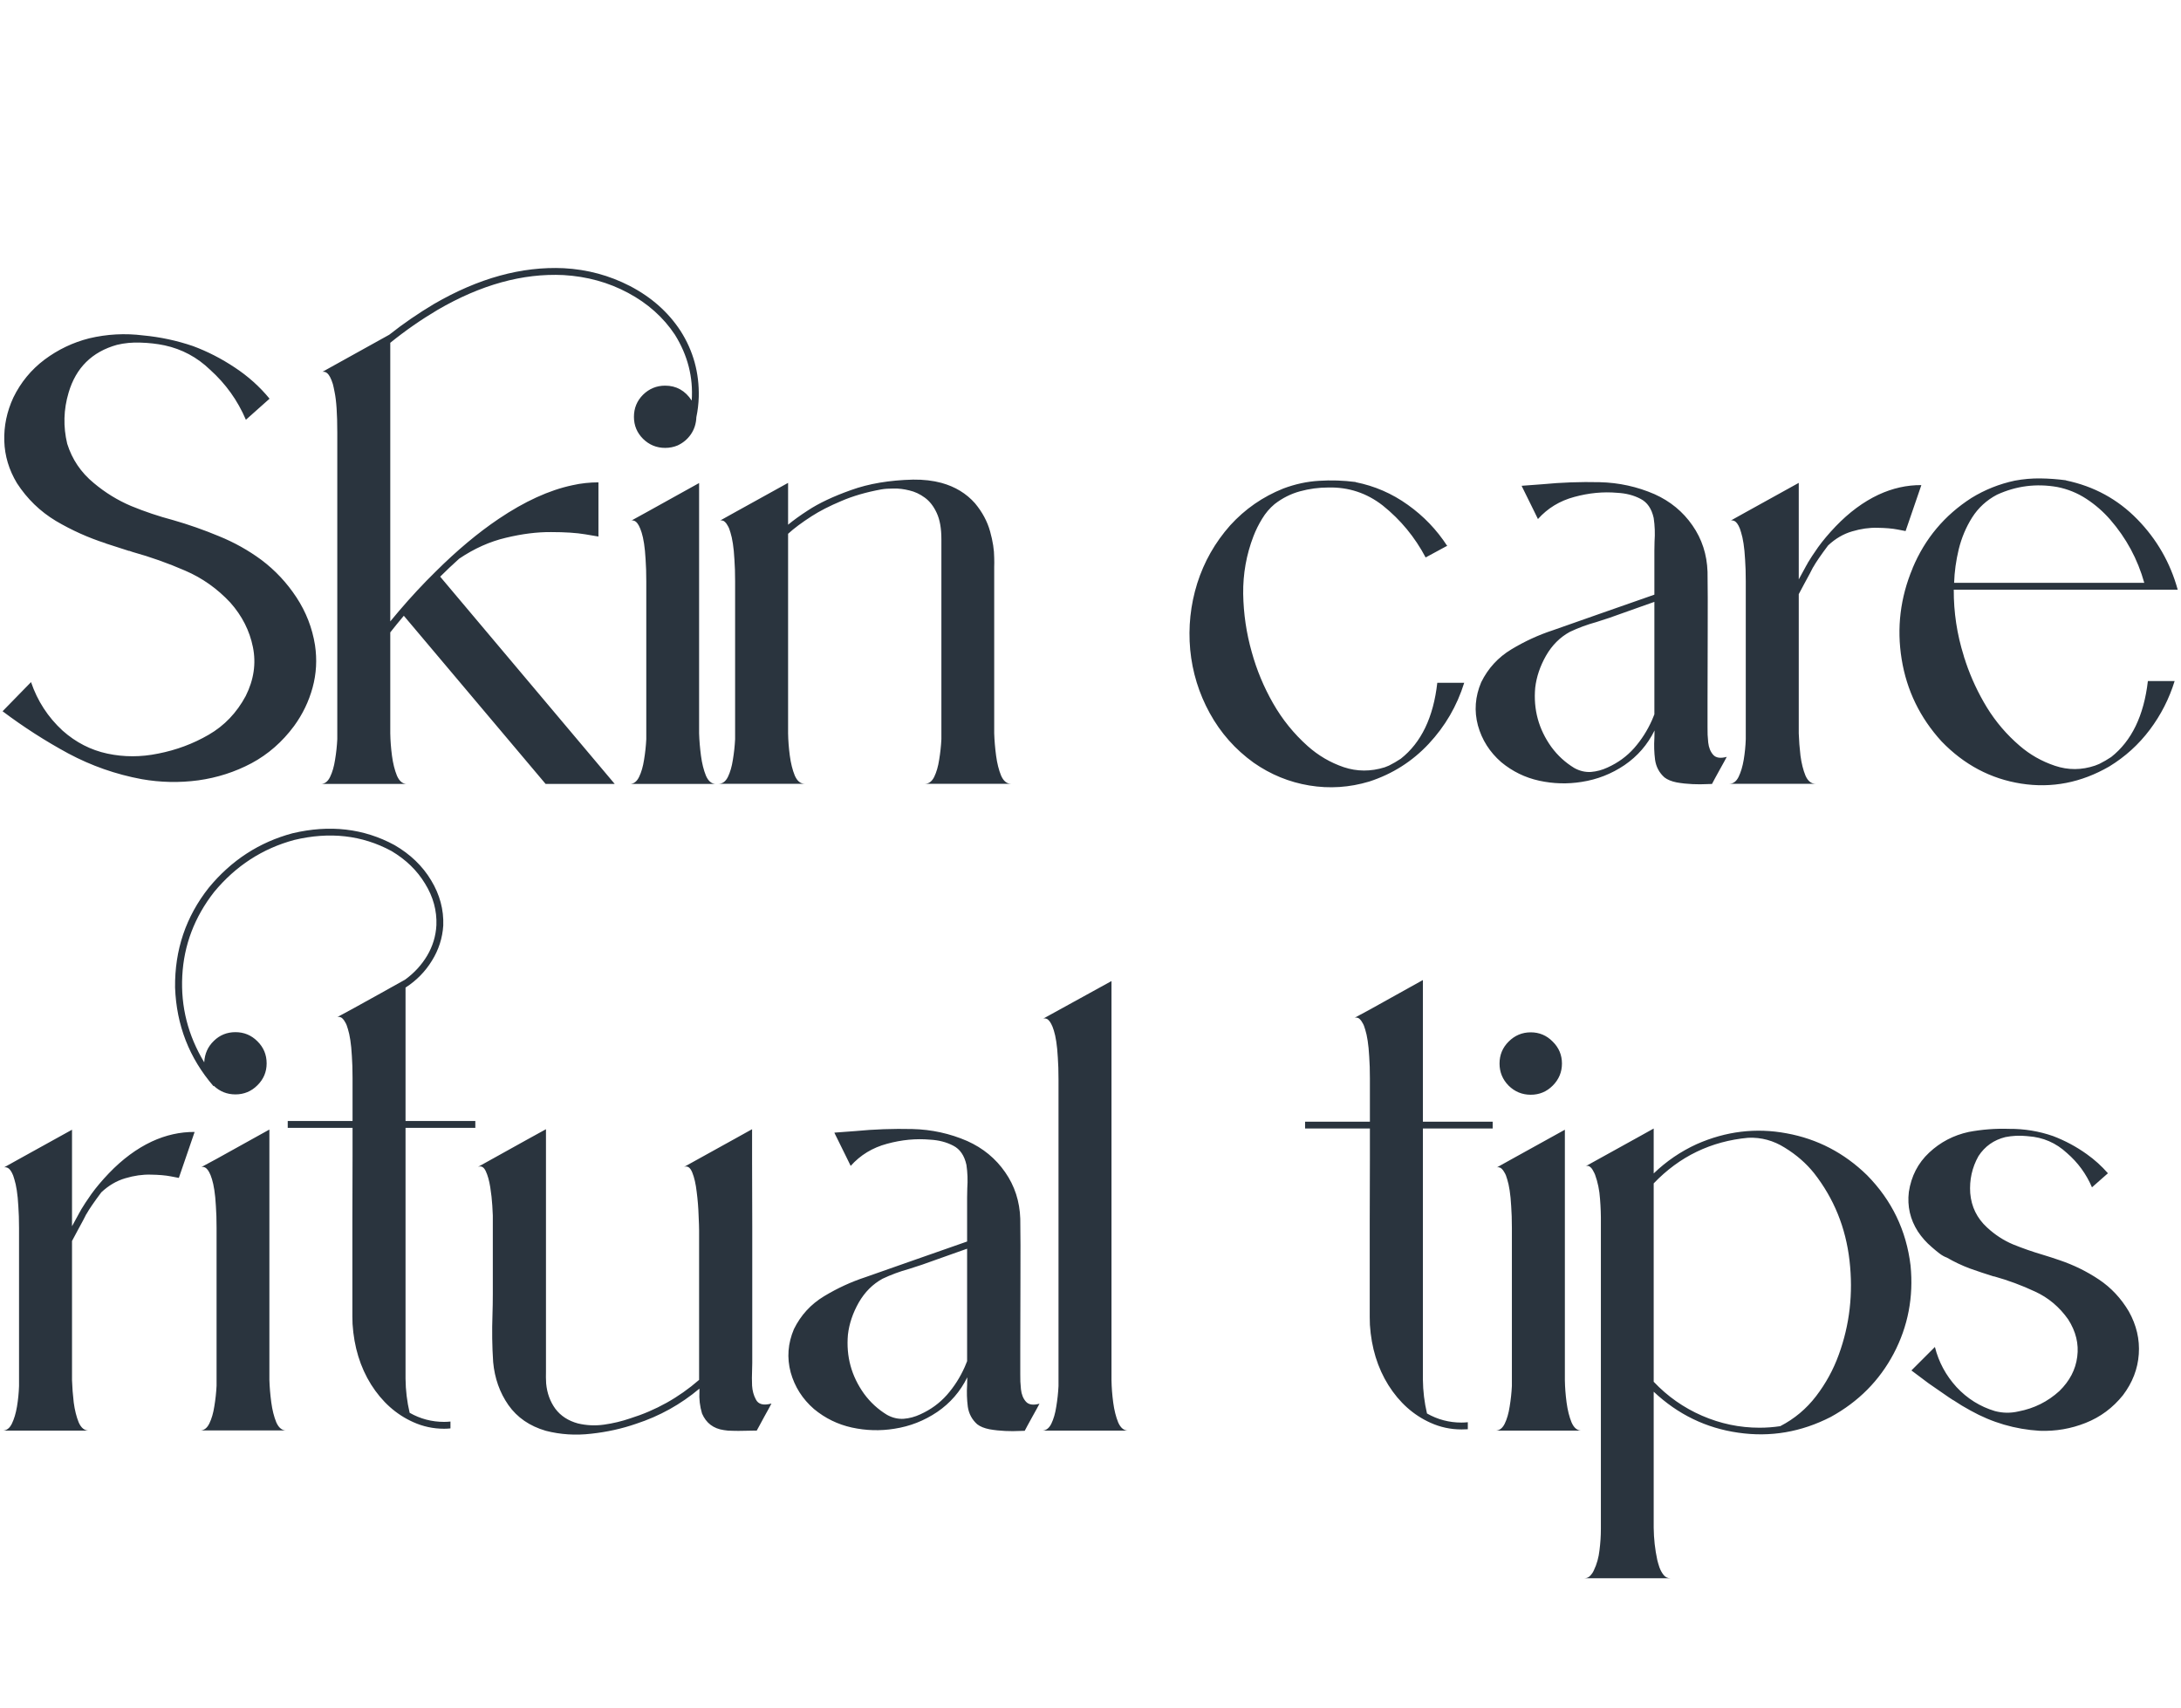 <svg width="590" height="462" viewBox="0 0 590 462" fill="none" xmlns="http://www.w3.org/2000/svg">
<path d="M41.052 308.838C44.856 307.076 48.721 306.21 52.649 306.241L48.381 318.672C48.381 318.672 47.655 318.533 46.201 318.255C44.779 317.977 42.97 317.822 40.774 317.791C38.578 317.729 36.29 318.054 33.909 318.765C31.558 319.445 29.394 320.713 27.415 322.569C25.466 325.167 24.121 327.13 23.379 328.46C23.379 328.46 23.363 328.475 23.332 328.506C23.24 328.723 22.961 329.264 22.498 330.13C22.034 330.965 21.523 331.908 20.967 332.959C20.41 334.011 19.915 334.939 19.482 335.743V373.409C19.544 375.326 19.699 377.336 19.946 379.439C20.225 381.511 20.673 383.305 21.291 384.82C21.941 386.304 22.853 387.046 24.028 387.046H0.696C1.747 387.046 2.582 386.428 3.201 385.191C3.819 383.923 4.283 382.377 4.592 380.552C4.902 378.697 5.087 376.841 5.149 374.986V332.264C5.149 330.006 5.087 328.042 4.963 326.373C4.871 324.672 4.731 323.234 4.546 322.059C4.36 320.853 4.144 319.863 3.896 319.09C3.68 318.286 3.448 317.667 3.201 317.234C2.953 316.771 2.706 316.43 2.458 316.214C2.211 315.997 1.979 315.874 1.763 315.843C1.577 315.781 1.423 315.765 1.299 315.796C1.175 315.796 1.098 315.812 1.067 315.843L5.149 313.57L19.482 305.638V331.753C20.132 330.578 20.689 329.558 21.152 328.692C21.245 328.506 21.353 328.305 21.477 328.089C21.601 327.872 21.709 327.687 21.802 327.532C21.895 327.378 21.941 327.285 21.941 327.254C22.559 326.202 23.487 324.795 24.724 323.033C25.992 321.27 27.569 319.399 29.456 317.42C33.105 313.616 36.97 310.756 41.052 308.838ZM109.705 267.183V303.272H128.584V305.127H109.705V372.991C109.736 376.146 110.107 379.222 110.818 382.222C113.694 383.861 116.802 384.681 120.142 384.681C120.698 384.681 121.27 384.65 121.858 384.588V386.443C121.27 386.505 120.698 386.536 120.142 386.536C117.204 386.536 114.405 385.933 111.746 384.727C107.138 382.655 103.35 379.269 100.381 374.568C97.443 369.868 95.773 364.41 95.371 358.194C95.34 357.544 95.325 356.864 95.325 356.153C95.325 355.998 95.325 353.323 95.325 348.128C95.325 342.902 95.325 336.995 95.325 330.408C95.356 323.821 95.371 317.961 95.371 312.828C95.371 307.694 95.371 305.127 95.371 305.127H77.837V303.272H95.371V291.629C95.371 289.34 95.309 287.361 95.186 285.691C95.093 283.991 94.954 282.553 94.768 281.377C94.582 280.171 94.366 279.182 94.119 278.409C93.902 277.605 93.655 276.986 93.376 276.553C93.129 276.089 92.882 275.749 92.634 275.533C92.418 275.316 92.201 275.193 91.985 275.162C91.799 275.1 91.629 275.084 91.475 275.115C91.351 275.146 91.274 275.162 91.243 275.162L95.371 272.935L103.164 268.621L105.483 267.322L109.565 265.049C112.039 263.256 114.034 261.091 115.549 258.555C117.065 255.988 117.9 253.236 118.054 250.298C118.209 246.371 117.188 242.629 114.993 239.073C112.828 235.486 109.782 232.532 105.854 230.213C97.938 225.945 89.186 224.956 79.6 227.244C71.003 229.563 63.782 234.249 57.937 241.299C52.618 248.103 49.742 255.679 49.309 264.029C48.876 272.347 50.855 280.14 55.247 287.408C55.37 285.088 56.236 283.156 57.844 281.609C59.452 280.032 61.401 279.244 63.689 279.244C66.008 279.244 67.987 280.063 69.626 281.702C71.296 283.341 72.131 285.336 72.131 287.686C72.131 290.005 71.296 291.985 69.626 293.624C67.987 295.263 66.008 296.082 63.689 296.082C61.431 296.082 59.483 295.309 57.844 293.763L57.752 293.855C51.196 286.248 47.732 277.357 47.361 267.183C47.237 257.009 50.283 247.994 56.499 240.14C62.591 232.749 70.137 227.847 79.136 225.435C89.217 223.054 98.417 224.121 106.736 228.636C111.003 231.11 114.297 234.279 116.616 238.145C118.966 242.011 120.064 246.093 119.91 250.391C119.693 253.793 118.673 256.963 116.848 259.9C115.055 262.838 112.673 265.266 109.705 267.183ZM72.874 373.316C72.935 375.264 73.106 377.29 73.384 379.393C73.662 381.465 74.111 383.258 74.729 384.773C75.378 386.258 76.275 387 77.419 387H54.133C55.185 387 56.02 386.366 56.638 385.098C57.257 383.83 57.705 382.284 57.983 380.459C58.293 378.604 58.494 376.749 58.586 374.893V366.404V341.17V332.217C58.586 329.929 58.525 327.95 58.401 326.28C58.308 324.579 58.169 323.141 57.983 321.966C57.798 320.76 57.581 319.77 57.334 318.997C57.087 318.193 56.839 317.575 56.592 317.142C56.344 316.678 56.097 316.338 55.85 316.121C55.602 315.905 55.386 315.781 55.2 315.75C55.015 315.688 54.845 315.673 54.69 315.704C54.566 315.735 54.489 315.75 54.458 315.75L58.586 313.523L72.874 305.591V341.17V366.404V373.316ZM204.473 378.604C205.122 379.934 206.529 380.305 208.694 379.717C208.57 379.996 208.323 380.459 207.952 381.109C207.581 381.758 207.179 382.485 206.746 383.289C206.313 384.124 205.895 384.897 205.493 385.608C205.122 386.289 204.859 386.768 204.705 387.046C204.705 387.046 204.364 387.046 203.684 387.046C203.035 387.077 202.215 387.093 201.226 387.093C200.236 387.124 199.246 387.124 198.257 387.093C197.298 387.093 196.494 387.031 195.845 386.907C193 386.505 191.021 385.005 189.907 382.408C189.32 380.459 189.088 378.449 189.211 376.377C189.211 376.13 189.211 375.898 189.211 375.682C184.14 379.949 178.434 383.119 172.095 385.191C168.26 386.521 164.209 387.417 159.941 387.881C155.705 388.376 151.607 388.113 147.649 387.093C143.289 385.825 139.918 383.506 137.537 380.135C135.186 376.764 133.81 372.883 133.408 368.492C133.13 364.286 133.068 360.034 133.223 355.735C133.285 353.818 133.315 351.932 133.315 350.076C133.315 342.994 133.315 335.913 133.315 328.831C133.315 328.553 133.269 327.656 133.176 326.141C133.083 324.594 132.898 322.94 132.62 321.177C132.341 319.415 131.939 317.977 131.414 316.863C130.888 315.719 130.177 315.333 129.28 315.704C133.609 313.322 137.923 310.926 142.222 308.514C144.046 307.493 145.871 306.488 147.695 305.499C147.695 310.694 147.695 315.905 147.695 321.131C147.695 326.543 147.695 331.954 147.695 337.366C147.695 342.747 147.695 348.143 147.695 353.555C147.695 358.936 147.695 364.332 147.695 369.744C147.695 370.177 147.695 370.61 147.695 371.043C147.664 372.125 147.68 373.208 147.742 374.29C147.989 376.919 148.824 379.207 150.247 381.155C151.7 383.073 153.726 384.387 156.323 385.098C158.674 385.655 161.039 385.763 163.42 385.423C165.833 385.083 168.167 384.526 170.425 383.753C177.383 381.588 183.614 378.109 189.119 373.316C189.119 372.264 189.119 369.203 189.119 364.131C189.119 359.029 189.119 353.524 189.119 347.618C189.119 341.711 189.119 336.779 189.119 332.82C189.119 332.078 189.072 330.717 188.979 328.738C188.918 326.728 188.748 324.641 188.469 322.476C188.222 320.311 187.82 318.549 187.263 317.188C186.707 315.827 185.964 315.333 185.037 315.704C189.644 313.168 194.252 310.617 198.86 308.05C200.406 307.215 201.937 306.364 203.452 305.499C203.452 306.519 203.452 309.534 203.452 314.544C203.483 319.554 203.499 325.337 203.499 331.893C203.499 338.418 203.499 344.711 203.499 350.772C203.499 355.782 203.499 359.972 203.499 363.343C203.499 366.714 203.499 368.523 203.499 368.77C203.499 369.389 203.483 370.053 203.452 370.765C203.39 372.125 203.39 373.501 203.452 374.893C203.545 376.285 203.885 377.522 204.473 378.604ZM281.196 379.764C281.042 380.042 280.794 380.506 280.454 381.155C280.114 381.774 279.727 382.47 279.294 383.243C278.831 384.109 278.398 384.897 277.996 385.608C277.625 386.32 277.362 386.814 277.207 387.093C277.207 387.093 276.697 387.108 275.676 387.139C274.656 387.201 273.403 387.201 271.919 387.139C270.465 387.077 269.043 386.923 267.651 386.675C266.26 386.397 265.162 385.949 264.358 385.33C262.935 384.062 262.085 382.47 261.807 380.552C261.559 378.604 261.497 376.656 261.621 374.708C261.652 373.965 261.667 373.27 261.667 372.62C259.781 376.455 257.075 379.578 253.55 381.99C250.024 384.371 246.159 385.887 241.953 386.536C238.118 387.155 234.284 387.046 230.449 386.211C226.646 385.376 223.228 383.707 220.198 381.202C217.074 378.48 214.972 375.171 213.889 371.275C212.838 367.347 213.132 363.451 214.771 359.585C216.626 355.813 219.347 352.844 222.935 350.679C226.522 348.514 230.248 346.798 234.114 345.53C238.381 344.015 242.649 342.515 246.917 341.031C251.833 339.33 256.735 337.614 261.621 335.882C261.621 331.893 261.621 327.919 261.621 323.96C261.621 323.156 261.637 322.337 261.667 321.502C261.822 319.337 261.745 317.219 261.436 315.147C260.879 312.611 259.688 310.879 257.864 309.952C256.039 308.993 253.952 308.452 251.602 308.328C247.798 307.988 243.917 308.359 239.958 309.441C236.031 310.493 232.753 312.487 230.125 315.425C229.815 314.776 229.506 314.142 229.197 313.523C228.053 311.235 226.924 308.947 225.811 306.658L225.718 306.426C227.573 306.303 229.444 306.163 231.331 306.009C236.464 305.514 241.628 305.328 246.824 305.452C252.019 305.576 256.967 306.658 261.667 308.699C265.935 310.617 269.352 313.431 271.919 317.142C274.486 320.822 275.846 325.012 276.001 329.712C276.063 333.64 276.078 339.129 276.047 346.18C276.047 353.23 276.032 359.462 276.001 364.874C276.001 368.059 276.001 370.177 276.001 371.229C276.001 371.414 276.001 371.584 276.001 371.739C275.97 373.069 276.032 374.445 276.187 375.867C276.341 377.259 276.79 378.372 277.532 379.207C278.274 380.042 279.495 380.228 281.196 379.764ZM260.972 369.837C261.188 369.311 261.405 368.785 261.621 368.26V337.83C260.353 338.263 259.085 338.711 257.817 339.175C255.034 340.165 252.251 341.154 249.468 342.144C248.293 342.546 247.102 342.933 245.896 343.304C243.422 343.984 241.041 344.865 238.752 345.948C236.093 347.401 233.944 349.55 232.305 352.396C230.697 355.241 229.722 358.132 229.382 361.07C228.857 366.945 230.31 372.28 233.743 377.073C235.444 379.393 237.515 381.294 239.958 382.779C241.412 383.583 242.912 383.938 244.458 383.846C246.004 383.722 247.504 383.32 248.958 382.64C251.772 381.372 254.168 379.625 256.147 377.398C258.127 375.14 259.735 372.62 260.972 369.837ZM305.178 387.046H281.892C282.944 387.046 283.778 386.428 284.397 385.191C285.015 383.923 285.464 382.377 285.742 380.552C286.051 378.697 286.252 376.841 286.345 374.986V292.046C286.345 289.758 286.283 287.779 286.16 286.109C286.067 284.408 285.928 282.97 285.742 281.795C285.557 280.589 285.34 279.599 285.093 278.826C284.845 278.022 284.598 277.404 284.351 276.971C284.103 276.507 283.856 276.167 283.608 275.95C283.392 275.734 283.175 275.61 282.959 275.579C282.773 275.517 282.603 275.502 282.449 275.533C282.325 275.564 282.248 275.579 282.217 275.579L300.679 265.42V373.409C300.71 375.326 300.864 377.336 301.143 379.439C301.421 381.511 301.869 383.305 302.488 384.82C303.137 386.304 304.034 387.046 305.178 387.046ZM384.917 305.313V373.177C384.948 376.331 385.319 379.408 386.03 382.408C388.906 384.047 392.014 384.866 395.354 384.866C395.911 384.866 396.483 384.835 397.07 384.773V386.675C396.483 386.706 395.911 386.722 395.354 386.722C392.416 386.722 389.618 386.119 386.958 384.913C382.35 382.841 378.562 379.454 375.593 374.754C372.655 370.053 370.986 364.611 370.583 358.426C370.553 357.745 370.537 357.05 370.537 356.338C370.537 356.184 370.537 353.509 370.537 348.313C370.537 343.087 370.537 337.181 370.537 330.594C370.568 324.007 370.583 318.147 370.583 313.013C370.583 307.88 370.583 305.313 370.583 305.313H353.049V303.458H370.583V291.814C370.583 289.526 370.522 287.547 370.398 285.877C370.305 284.176 370.166 282.738 369.98 281.563C369.795 280.357 369.578 279.367 369.331 278.594C369.115 277.79 368.867 277.172 368.589 276.739C368.341 276.275 368.094 275.935 367.847 275.718C367.63 275.502 367.414 275.378 367.197 275.347C367.012 275.285 366.842 275.27 366.687 275.301C366.563 275.332 366.486 275.347 366.455 275.347L370.583 273.121L384.917 265.142V303.458H403.796V305.313H384.917ZM408.992 366.497V341.263V332.264C408.992 330.006 408.93 328.042 408.806 326.373C408.713 324.672 408.574 323.234 408.389 322.059C408.203 320.853 407.987 319.863 407.739 319.09C407.523 318.286 407.275 317.667 406.997 317.234C406.75 316.771 406.502 316.43 406.255 316.214C406.038 315.997 405.822 315.874 405.605 315.843C405.42 315.781 405.25 315.765 405.095 315.796C404.972 315.796 404.91 315.812 404.91 315.843L408.992 313.57L423.325 305.638V341.263V366.497V373.409C423.356 375.326 423.511 377.336 423.789 379.439C424.067 381.511 424.516 383.305 425.134 384.82C425.784 386.304 426.681 387.046 427.825 387.046H404.539C405.59 387.046 406.425 386.428 407.043 385.191C407.662 383.923 408.11 382.377 408.389 380.552C408.698 378.697 408.899 376.841 408.992 374.986V366.497ZM414.094 296.175C411.775 296.175 409.78 295.355 408.11 293.716C406.471 292.046 405.652 290.052 405.652 287.732C405.652 285.413 406.471 283.434 408.11 281.795C409.78 280.125 411.775 279.29 414.094 279.29C416.414 279.29 418.393 280.125 420.032 281.795C421.702 283.434 422.537 285.413 422.537 287.732C422.537 290.052 421.702 292.046 420.032 293.716C418.393 295.355 416.414 296.175 414.094 296.175ZM505.059 317.93C511.769 324.734 515.697 332.882 516.841 342.376C517.676 350.88 516.16 358.812 512.295 366.172C508.429 373.501 502.755 379.222 495.271 383.335C487.262 387.448 478.912 388.871 470.222 387.603C461.532 386.366 453.91 382.671 447.354 376.517C447.354 376.919 447.354 378.217 447.354 380.413C447.354 383.722 447.354 387.819 447.354 392.706C447.354 397.623 447.354 402.107 447.354 406.158C447.354 410.209 447.354 412.59 447.354 413.301C447.384 416.27 447.709 419.192 448.328 422.068C448.482 422.687 448.683 423.367 448.931 424.109C449.209 424.852 449.58 425.516 450.044 426.104C450.508 426.692 451.126 426.985 451.899 426.985H428.567C429.216 426.985 429.742 426.769 430.144 426.336C430.577 425.903 430.917 425.408 431.165 424.852C431.969 423.182 432.479 421.357 432.695 419.378C432.943 417.43 433.066 415.528 433.066 413.672C433.066 413.332 433.066 411.755 433.066 408.941C433.066 402.818 433.066 394.051 433.066 382.64C433.066 371.229 433.066 360.498 433.066 350.447C433.066 340.397 433.066 334.305 433.066 332.171C433.066 331.8 433.066 331.429 433.066 331.058C433.097 328.862 433.02 326.62 432.834 324.332C432.68 322.012 432.231 319.832 431.489 317.791C431.366 317.482 431.18 317.111 430.933 316.678C430.716 316.245 430.438 315.905 430.098 315.657C429.757 315.379 429.371 315.333 428.938 315.518C433.855 312.797 438.772 310.075 443.689 307.354C444.926 306.674 446.147 305.993 447.354 305.313V317.466C450.786 314.157 454.667 311.513 458.997 309.534C466.913 306.04 475.015 305.066 483.303 306.612C491.622 308.127 498.874 311.9 505.059 317.93ZM475.974 386.258C477.891 386.258 479.762 386.119 481.587 385.84C485.422 383.861 488.653 381.155 491.282 377.723C493.91 374.29 495.951 370.564 497.405 366.543C500.374 358.441 501.348 349.937 500.327 341.031C499.307 332.125 496.106 324.239 490.725 317.374C488.591 314.714 485.963 312.426 482.839 310.508C479.747 308.56 476.438 307.663 472.913 307.818C462.862 308.746 454.342 312.859 447.354 320.157V373.826C451.095 377.785 455.456 380.846 460.435 383.011C465.413 385.175 470.593 386.258 475.974 386.258ZM575.891 354.808C577.963 358.519 578.86 362.369 578.582 366.358C578.303 370.347 576.881 374.043 574.314 377.444C571.562 380.877 568.191 383.382 564.202 384.959C560.243 386.536 556.099 387.247 551.77 387.093C545.121 386.691 538.89 384.866 533.076 381.619C531.468 380.753 529.906 379.81 528.391 378.79C528.391 378.79 528.376 378.79 528.345 378.79C528.005 378.542 527.649 378.31 527.278 378.094C525.422 376.826 523.567 375.542 521.711 374.244L517.073 370.765L523.428 364.41C524.448 368.492 526.396 372.11 529.272 375.264C532.179 378.388 535.643 380.552 539.663 381.758C541.766 382.315 543.884 382.346 546.018 381.851C550.255 381.047 553.95 379.207 557.104 376.331C559.888 373.61 561.496 370.517 561.929 367.054C562.393 363.59 561.573 360.219 559.47 356.941C557.089 353.571 554.105 351.066 550.518 349.427C546.961 347.757 543.25 346.381 539.385 345.298V345.345C537.189 344.664 535.009 343.938 532.844 343.165C530.71 342.361 528.654 341.386 526.675 340.242C525.994 339.995 525.33 339.624 524.68 339.129C524.031 338.634 523.428 338.139 522.871 337.645C522.778 337.552 522.67 337.459 522.546 337.366C521.124 336.16 519.887 334.769 518.835 333.191C516.733 329.913 515.913 326.342 516.377 322.476C517.026 318.208 518.851 314.668 521.851 311.854C524.881 309.008 528.453 307.138 532.566 306.241C536.184 305.56 539.833 305.282 543.513 305.406C547.595 305.375 551.554 306.024 555.388 307.354C558.635 308.591 561.666 310.215 564.48 312.225C566.614 313.74 568.531 315.472 570.232 317.42L565.918 321.224C564.372 317.605 562.114 314.513 559.146 311.946C556.177 309.194 552.682 307.679 548.662 307.4C548.507 307.369 548.353 307.354 548.198 307.354C546.281 307.168 544.379 307.261 542.493 307.632C539.369 308.405 536.942 310.122 535.21 312.781C533.478 315.874 532.736 319.214 532.983 322.801C533.293 326.481 534.808 329.573 537.529 332.078C539.663 334.057 542.013 335.588 544.58 336.67C547.178 337.722 549.837 338.65 552.559 339.454C554.105 339.917 555.636 340.412 557.151 340.938C560.986 342.237 564.542 343.984 567.82 346.18C571.098 348.375 573.788 351.251 575.891 354.808Z" fill="#2A343E"/>
<path d="M85.212 174.52C85.8 178.447 85.584 182.282 84.563 186.023C83.543 189.765 81.873 193.229 79.553 196.414C76.368 200.713 72.533 204.068 68.049 206.48C63.565 208.861 58.757 210.407 53.623 211.119C48.52 211.799 43.418 211.691 38.315 210.794C31.326 209.495 24.709 207.176 18.462 203.836C12.246 200.465 6.324 196.661 0.696 192.425C2.582 190.507 4.469 188.575 6.355 186.626C7.035 185.915 7.716 185.219 8.396 184.539C10.128 189.642 12.973 194.017 16.931 197.667C20.518 200.852 24.554 202.924 29.038 203.882C33.522 204.841 38.099 204.841 42.769 203.882C47.685 202.924 52.247 201.223 56.453 198.78C60.689 196.337 64.029 192.842 66.472 188.296C68.668 183.905 69.317 179.498 68.42 175.076C67.524 170.623 65.483 166.603 62.297 163.016C58.772 159.243 54.705 156.367 50.098 154.388C45.49 152.378 40.743 150.692 35.857 149.332C35.548 149.239 35.238 149.131 34.929 149.007V149.053C34.682 148.991 34.434 148.914 34.187 148.821C32.331 148.234 30.461 147.631 28.574 147.012H28.667C23.936 145.497 19.421 143.471 15.122 140.936C10.854 138.369 7.345 134.967 4.592 130.73C2.428 127.143 1.283 123.34 1.16 119.319C1.036 115.268 1.855 111.341 3.618 107.537C5.628 103.424 8.442 100.007 12.06 97.286C15.71 94.564 19.73 92.647 24.121 91.534C28.945 90.389 33.816 90.127 38.733 90.745C43.341 91.178 47.825 92.137 52.185 93.621C56.112 95.075 59.885 97.007 63.503 99.419C67.122 101.801 70.26 104.615 72.92 107.862L66.519 113.567C64.292 108.341 61.06 103.826 56.824 100.022C53.329 96.652 49.232 94.456 44.531 93.436C42.459 93.003 40.295 92.755 38.037 92.693C35.81 92.601 33.677 92.802 31.636 93.296C24.894 95.183 20.534 99.497 18.555 106.238C17.194 110.815 17.07 115.423 18.184 120.062C19.513 124.298 21.91 127.839 25.373 130.684C28.466 133.282 31.837 135.354 35.486 136.9C39.166 138.415 42.939 139.683 46.804 140.704C51.01 141.91 55.154 143.363 59.236 145.064C63.349 146.734 67.168 148.868 70.693 151.465C74.435 154.279 77.605 157.666 80.203 161.624C82.8 165.582 84.47 169.881 85.212 174.52ZM189.119 198.409C189.181 200.357 189.351 202.382 189.629 204.485C189.907 206.557 190.356 208.351 190.974 209.866C191.624 211.351 192.52 212.093 193.665 212.093H170.378C171.43 212.093 172.265 211.459 172.883 210.191C173.502 208.923 173.95 207.377 174.229 205.552C174.538 203.697 174.739 201.841 174.832 199.986V191.497V166.263V157.31C174.832 155.022 174.77 153.042 174.646 151.373C174.553 149.672 174.414 148.234 174.229 147.059C174.043 145.853 173.826 144.863 173.579 144.09C173.332 143.317 173.084 142.698 172.837 142.234C172.59 141.771 172.342 141.43 172.095 141.214C171.847 140.997 171.615 140.874 171.399 140.843C171.213 140.781 171.059 140.765 170.935 140.796C170.811 140.827 170.734 140.858 170.703 140.889L174.832 138.616L189.119 130.684V166.263V191.497V198.409ZM119.121 155.965L119.075 156.011L166.296 212.093H147.603L109.241 166.587C107.787 168.319 106.566 169.819 105.576 171.087V198.409C105.607 200.357 105.762 202.382 106.04 204.485C106.318 206.557 106.767 208.351 107.385 209.866C108.035 211.351 108.931 212.093 110.076 212.093H86.79C87.841 212.093 88.676 211.459 89.294 210.191C89.913 208.923 90.361 207.377 90.64 205.552C90.949 203.697 91.15 201.841 91.243 199.986V117.046C91.243 111.975 90.995 108.295 90.501 106.006C90.346 105.171 90.191 104.46 90.037 103.873C89.789 103.099 89.542 102.481 89.294 102.017C89.047 101.553 88.8 101.213 88.552 100.997C88.305 100.78 88.073 100.656 87.856 100.625C87.671 100.564 87.501 100.548 87.346 100.579C87.222 100.579 87.161 100.595 87.161 100.625L105.298 90.56C109.132 87.529 113.184 84.746 117.451 82.21C129.45 75.252 141.139 72.036 152.52 72.561C158.89 72.902 164.858 74.51 170.425 77.386C176.239 80.416 180.8 84.467 184.109 89.539C187.542 94.92 189.181 100.873 189.026 107.398C188.964 109.284 188.748 111.109 188.376 112.872C188.315 114.603 187.82 116.15 186.892 117.51C185.964 118.84 184.758 119.845 183.274 120.525C182.222 120.958 181.109 121.175 179.934 121.175C177.615 121.175 175.62 120.355 173.95 118.716C172.311 117.077 171.492 115.098 171.492 112.779C171.492 110.429 172.311 108.434 173.95 106.795C175.62 105.156 177.615 104.336 179.934 104.336C182.965 104.336 185.361 105.682 187.124 108.372C187.557 102.063 186.042 96.126 182.578 90.56C179.455 85.859 175.234 82.086 169.915 79.241C164.626 76.396 158.797 74.788 152.427 74.417C141.418 73.891 130.068 77.03 118.379 83.834C113.895 86.493 109.627 89.462 105.576 92.74V168.118C106.287 167.252 107.076 166.309 107.942 165.289C111.158 161.516 114.451 157.975 117.822 154.666C123.605 148.914 129.295 144.152 134.893 140.379C141.912 135.647 148.546 132.617 154.792 131.287C155.999 131.009 157.205 130.808 158.411 130.684C159.586 130.56 160.745 130.499 161.89 130.499V145.157C161.89 145.157 160.699 144.956 158.318 144.554C155.937 144.152 152.86 143.951 149.087 143.951C145.314 143.92 141.248 144.43 136.887 145.481C132.527 146.502 128.306 148.388 124.224 151.141C122.399 152.78 120.698 154.388 119.121 155.965ZM250.21 212.046C251.261 212.046 252.096 211.428 252.715 210.191C253.333 208.923 253.782 207.377 254.06 205.552C254.369 203.697 254.57 201.841 254.663 199.986V145.853C254.663 142.946 254.246 140.595 253.411 138.802C252.576 136.977 251.493 135.586 250.164 134.627C248.865 133.668 247.473 133.019 245.989 132.679C244.504 132.308 243.097 132.138 241.768 132.168C240.438 132.168 239.325 132.246 238.428 132.4C234.346 133.143 230.728 134.194 227.573 135.555C224.419 136.884 221.759 138.245 219.595 139.637C216.904 141.368 214.771 142.961 213.193 144.415V198.409C213.224 200.326 213.379 202.336 213.657 204.439C213.936 206.511 214.384 208.305 215.002 209.82C215.652 211.304 216.549 212.046 217.693 212.046H194.407C195.458 212.046 196.293 211.428 196.912 210.191C197.53 208.923 197.979 207.377 198.257 205.552C198.566 203.697 198.767 201.841 198.86 199.986V157.264C198.86 155.006 198.798 153.042 198.674 151.373C198.582 149.672 198.442 148.234 198.257 147.059C198.071 145.853 197.855 144.863 197.607 144.09C197.391 143.286 197.144 142.667 196.865 142.234C196.618 141.771 196.37 141.43 196.123 141.214C195.907 140.997 195.69 140.874 195.474 140.843C195.288 140.781 195.118 140.765 194.963 140.796C194.84 140.796 194.778 140.812 194.778 140.843L198.86 138.57L213.193 130.638V141.956C214.647 140.75 216.425 139.467 218.528 138.106C221.528 136.127 225.424 134.287 230.217 132.586C235.011 130.854 240.608 129.911 247.009 129.756C249.823 129.725 252.375 130.019 254.663 130.638C258.374 131.658 261.405 133.498 263.755 136.158C265.734 138.539 267.095 141.075 267.837 143.765C268.579 146.425 268.95 148.806 268.95 150.909C268.981 151.836 268.981 152.64 268.95 153.321V198.409C269.012 200.326 269.182 202.336 269.46 204.439C269.739 206.511 270.187 208.305 270.806 209.82C271.455 211.304 272.352 212.046 273.496 212.046H250.21ZM396.096 184.725C394.148 190.971 390.947 196.476 386.494 201.238C382.041 206.001 376.676 209.402 370.398 211.443C365.048 213.051 359.652 213.407 354.209 212.51C348.766 211.613 343.741 209.557 339.133 206.341C334.154 202.754 330.196 198.285 327.258 192.935C324.32 187.585 322.558 181.864 321.97 175.772C321.414 169.649 322.048 163.665 323.872 157.82C325.728 151.976 328.696 146.749 332.778 142.142C336.799 137.719 341.592 134.395 347.158 132.168C350.374 130.962 353.59 130.267 356.807 130.081C360.054 129.865 363.363 129.973 366.733 130.406V130.452C371.867 131.473 376.567 133.514 380.835 136.575C385.103 139.606 388.659 143.317 391.504 147.708C391.473 147.708 391.38 147.739 391.226 147.801C389.37 148.821 387.515 149.826 385.659 150.816C382.752 145.311 378.887 140.626 374.062 136.761C369.733 133.39 364.832 131.766 359.358 131.89C356.76 131.89 354.209 132.23 351.704 132.911C349.199 133.591 346.895 134.751 344.792 136.39C343.463 137.503 342.334 138.833 341.406 140.379C340.479 141.894 339.705 143.456 339.087 145.064C337.17 150.043 336.242 155.238 336.304 160.65C336.396 166.062 337.17 171.319 338.623 176.421C339.953 181.246 341.87 185.853 344.375 190.245C346.88 194.636 350.003 198.501 353.745 201.841C356.621 204.408 359.868 206.31 363.486 207.547C367.104 208.753 370.8 208.768 374.573 207.593C374.944 207.439 375.33 207.284 375.732 207.129C376.846 206.573 377.913 205.954 378.933 205.274C384.469 200.914 387.762 194.064 388.813 184.725H396.096ZM467.114 204.764C466.96 205.042 466.712 205.506 466.372 206.155C466.032 206.774 465.645 207.47 465.212 208.243C464.749 209.109 464.316 209.897 463.914 210.608C463.542 211.32 463.28 211.814 463.125 212.093C463.125 212.093 462.615 212.108 461.594 212.139C460.574 212.201 459.321 212.201 457.837 212.139C456.383 212.077 454.961 211.923 453.569 211.675C452.178 211.397 451.08 210.949 450.276 210.33C448.853 209.062 448.003 207.47 447.725 205.552C447.477 203.604 447.415 201.656 447.539 199.708C447.57 198.965 447.585 198.27 447.585 197.62C445.699 201.455 442.993 204.578 439.468 206.99C435.942 209.371 432.077 210.887 427.871 211.536C424.036 212.155 420.202 212.046 416.367 211.211C412.563 210.376 409.146 208.707 406.116 206.202C402.992 203.48 400.889 200.171 399.807 196.275C398.756 192.347 399.049 188.451 400.688 184.585C402.544 180.813 405.265 177.844 408.853 175.679C412.44 173.514 416.166 171.798 420.032 170.53C424.299 169.015 428.567 167.515 432.834 166.031C437.751 164.33 442.653 162.614 447.539 160.882C447.539 156.893 447.539 152.919 447.539 148.96C447.539 148.156 447.555 147.337 447.585 146.502C447.74 144.337 447.663 142.219 447.354 140.147C446.797 137.611 445.606 135.879 443.782 134.952C441.957 133.993 439.87 133.452 437.52 133.328C433.716 132.988 429.835 133.359 425.876 134.441C421.949 135.493 418.671 137.487 416.042 140.425C415.733 139.776 415.424 139.142 415.115 138.523C413.971 136.235 412.842 133.947 411.729 131.658L411.636 131.426C413.491 131.303 415.362 131.163 417.249 131.009C422.382 130.514 427.546 130.328 432.742 130.452C437.937 130.576 442.885 131.658 447.585 133.699C451.853 135.617 455.27 138.431 457.837 142.142C460.404 145.822 461.764 150.012 461.919 154.712C461.981 158.64 461.996 164.129 461.965 171.18C461.965 178.23 461.95 184.462 461.919 189.874C461.919 193.059 461.919 195.177 461.919 196.229C461.919 196.414 461.919 196.584 461.919 196.739C461.888 198.069 461.95 199.445 462.104 200.867C462.259 202.259 462.708 203.372 463.45 204.207C464.192 205.042 465.413 205.228 467.114 204.764ZM446.89 194.837C447.106 194.311 447.323 193.785 447.539 193.26V162.83C446.271 163.263 445.003 163.711 443.735 164.175C440.952 165.165 438.169 166.154 435.386 167.144C434.211 167.546 433.02 167.933 431.814 168.304C429.34 168.984 426.959 169.865 424.67 170.948C422.011 172.401 419.862 174.55 418.223 177.396C416.615 180.241 415.64 183.132 415.3 186.07C414.775 191.945 416.228 197.28 419.661 202.073C421.361 204.393 423.433 206.294 425.876 207.779C427.33 208.583 428.83 208.938 430.376 208.846C431.922 208.722 433.422 208.32 434.875 207.64C437.69 206.372 440.086 204.625 442.065 202.398C444.045 200.14 445.653 197.62 446.89 194.837ZM508.167 133.838C511.97 132.076 515.836 131.21 519.763 131.241L515.496 143.672C515.496 143.672 514.769 143.533 513.315 143.255C511.893 142.977 510.084 142.822 507.888 142.791C505.693 142.729 503.404 143.054 501.023 143.765C498.673 144.445 496.508 145.713 494.529 147.569C492.581 150.167 491.235 152.13 490.493 153.46C490.493 153.46 490.478 153.475 490.447 153.506C490.354 153.723 490.076 154.264 489.612 155.13C489.148 155.965 488.638 156.908 488.081 157.959C487.524 159.011 487.03 159.939 486.597 160.743V198.409C486.659 200.326 486.813 202.336 487.061 204.439C487.339 206.511 487.787 208.305 488.406 209.82C489.055 211.304 489.967 212.046 491.143 212.046H467.81C468.861 212.046 469.696 211.428 470.315 210.191C470.933 208.923 471.397 207.377 471.707 205.552C472.016 203.697 472.201 201.841 472.263 199.986V157.264C472.263 155.006 472.201 153.042 472.078 151.373C471.985 149.672 471.846 148.234 471.66 147.059C471.475 145.853 471.258 144.863 471.011 144.09C470.794 143.286 470.562 142.667 470.315 142.234C470.068 141.771 469.82 141.43 469.573 141.214C469.325 140.997 469.093 140.874 468.877 140.843C468.691 140.781 468.537 140.765 468.413 140.796C468.289 140.796 468.212 140.812 468.181 140.843L472.263 138.57L486.597 130.638V156.753C487.246 155.578 487.803 154.558 488.267 153.692C488.359 153.506 488.468 153.305 488.591 153.089C488.715 152.872 488.823 152.687 488.916 152.532C489.009 152.378 489.055 152.285 489.055 152.254C489.674 151.202 490.601 149.795 491.838 148.033C493.106 146.27 494.683 144.399 496.57 142.42C500.219 138.616 504.084 135.756 508.167 133.838ZM581.04 184.261C581.04 184.261 581.334 184.261 581.921 184.261C582.509 184.261 583.22 184.261 584.055 184.261C584.921 184.261 585.741 184.261 586.514 184.261C587.287 184.261 587.874 184.261 588.276 184.261C586.792 189.054 584.55 193.445 581.55 197.435C578.551 201.424 574.902 204.733 570.603 207.361C562.996 211.753 555.048 213.299 546.76 212C538.503 210.701 531.329 206.897 525.237 200.589C519.392 194.188 515.789 186.766 514.429 178.323C513.068 169.881 514.058 161.686 517.397 153.738C517.397 153.707 517.397 153.692 517.397 153.692C520.737 145.713 526.041 139.389 533.308 134.72C536.926 132.493 540.838 130.931 545.044 130.035C547.363 129.602 549.667 129.401 551.956 129.432C554.275 129.463 556.594 129.633 558.914 129.942V129.988C566.459 131.565 572.876 135.06 578.164 140.472C583.452 145.883 587.101 152.238 589.111 159.537C588.307 159.537 585.168 159.537 579.695 159.537C574.221 159.537 567.913 159.537 560.769 159.537C553.656 159.537 547.085 159.537 541.055 159.537C535.055 159.537 530.881 159.537 528.53 159.537C528.499 165.629 529.396 171.582 531.221 177.396C531.221 177.396 531.236 177.457 531.267 177.581C531.298 177.705 531.344 177.859 531.406 178.045C531.468 178.2 531.53 178.37 531.592 178.555C531.654 178.741 531.7 178.895 531.731 179.019C531.762 179.112 531.777 179.158 531.777 179.158C533.231 183.457 535.148 187.554 537.529 191.451C539.941 195.347 542.879 198.78 546.343 201.749C549.126 204.161 552.311 205.97 555.898 207.176C559.486 208.382 563.104 208.366 566.753 207.129C567.124 206.975 567.511 206.82 567.913 206.666C569.026 206.109 570.093 205.49 571.113 204.81C576.649 200.45 579.958 193.6 581.04 184.261ZM528.623 157.681H580.066C578.272 151.28 575.195 145.574 570.835 140.564C568.949 138.4 566.799 136.529 564.387 134.952C561.975 133.375 559.347 132.308 556.501 131.751C550.842 130.761 545.415 131.457 540.22 133.838C537.406 135.323 535.164 137.379 533.494 140.008C531.855 142.605 530.649 145.466 529.875 148.589C529.133 151.682 528.716 154.712 528.623 157.681Z" fill="#2A343E"/>
</svg>
